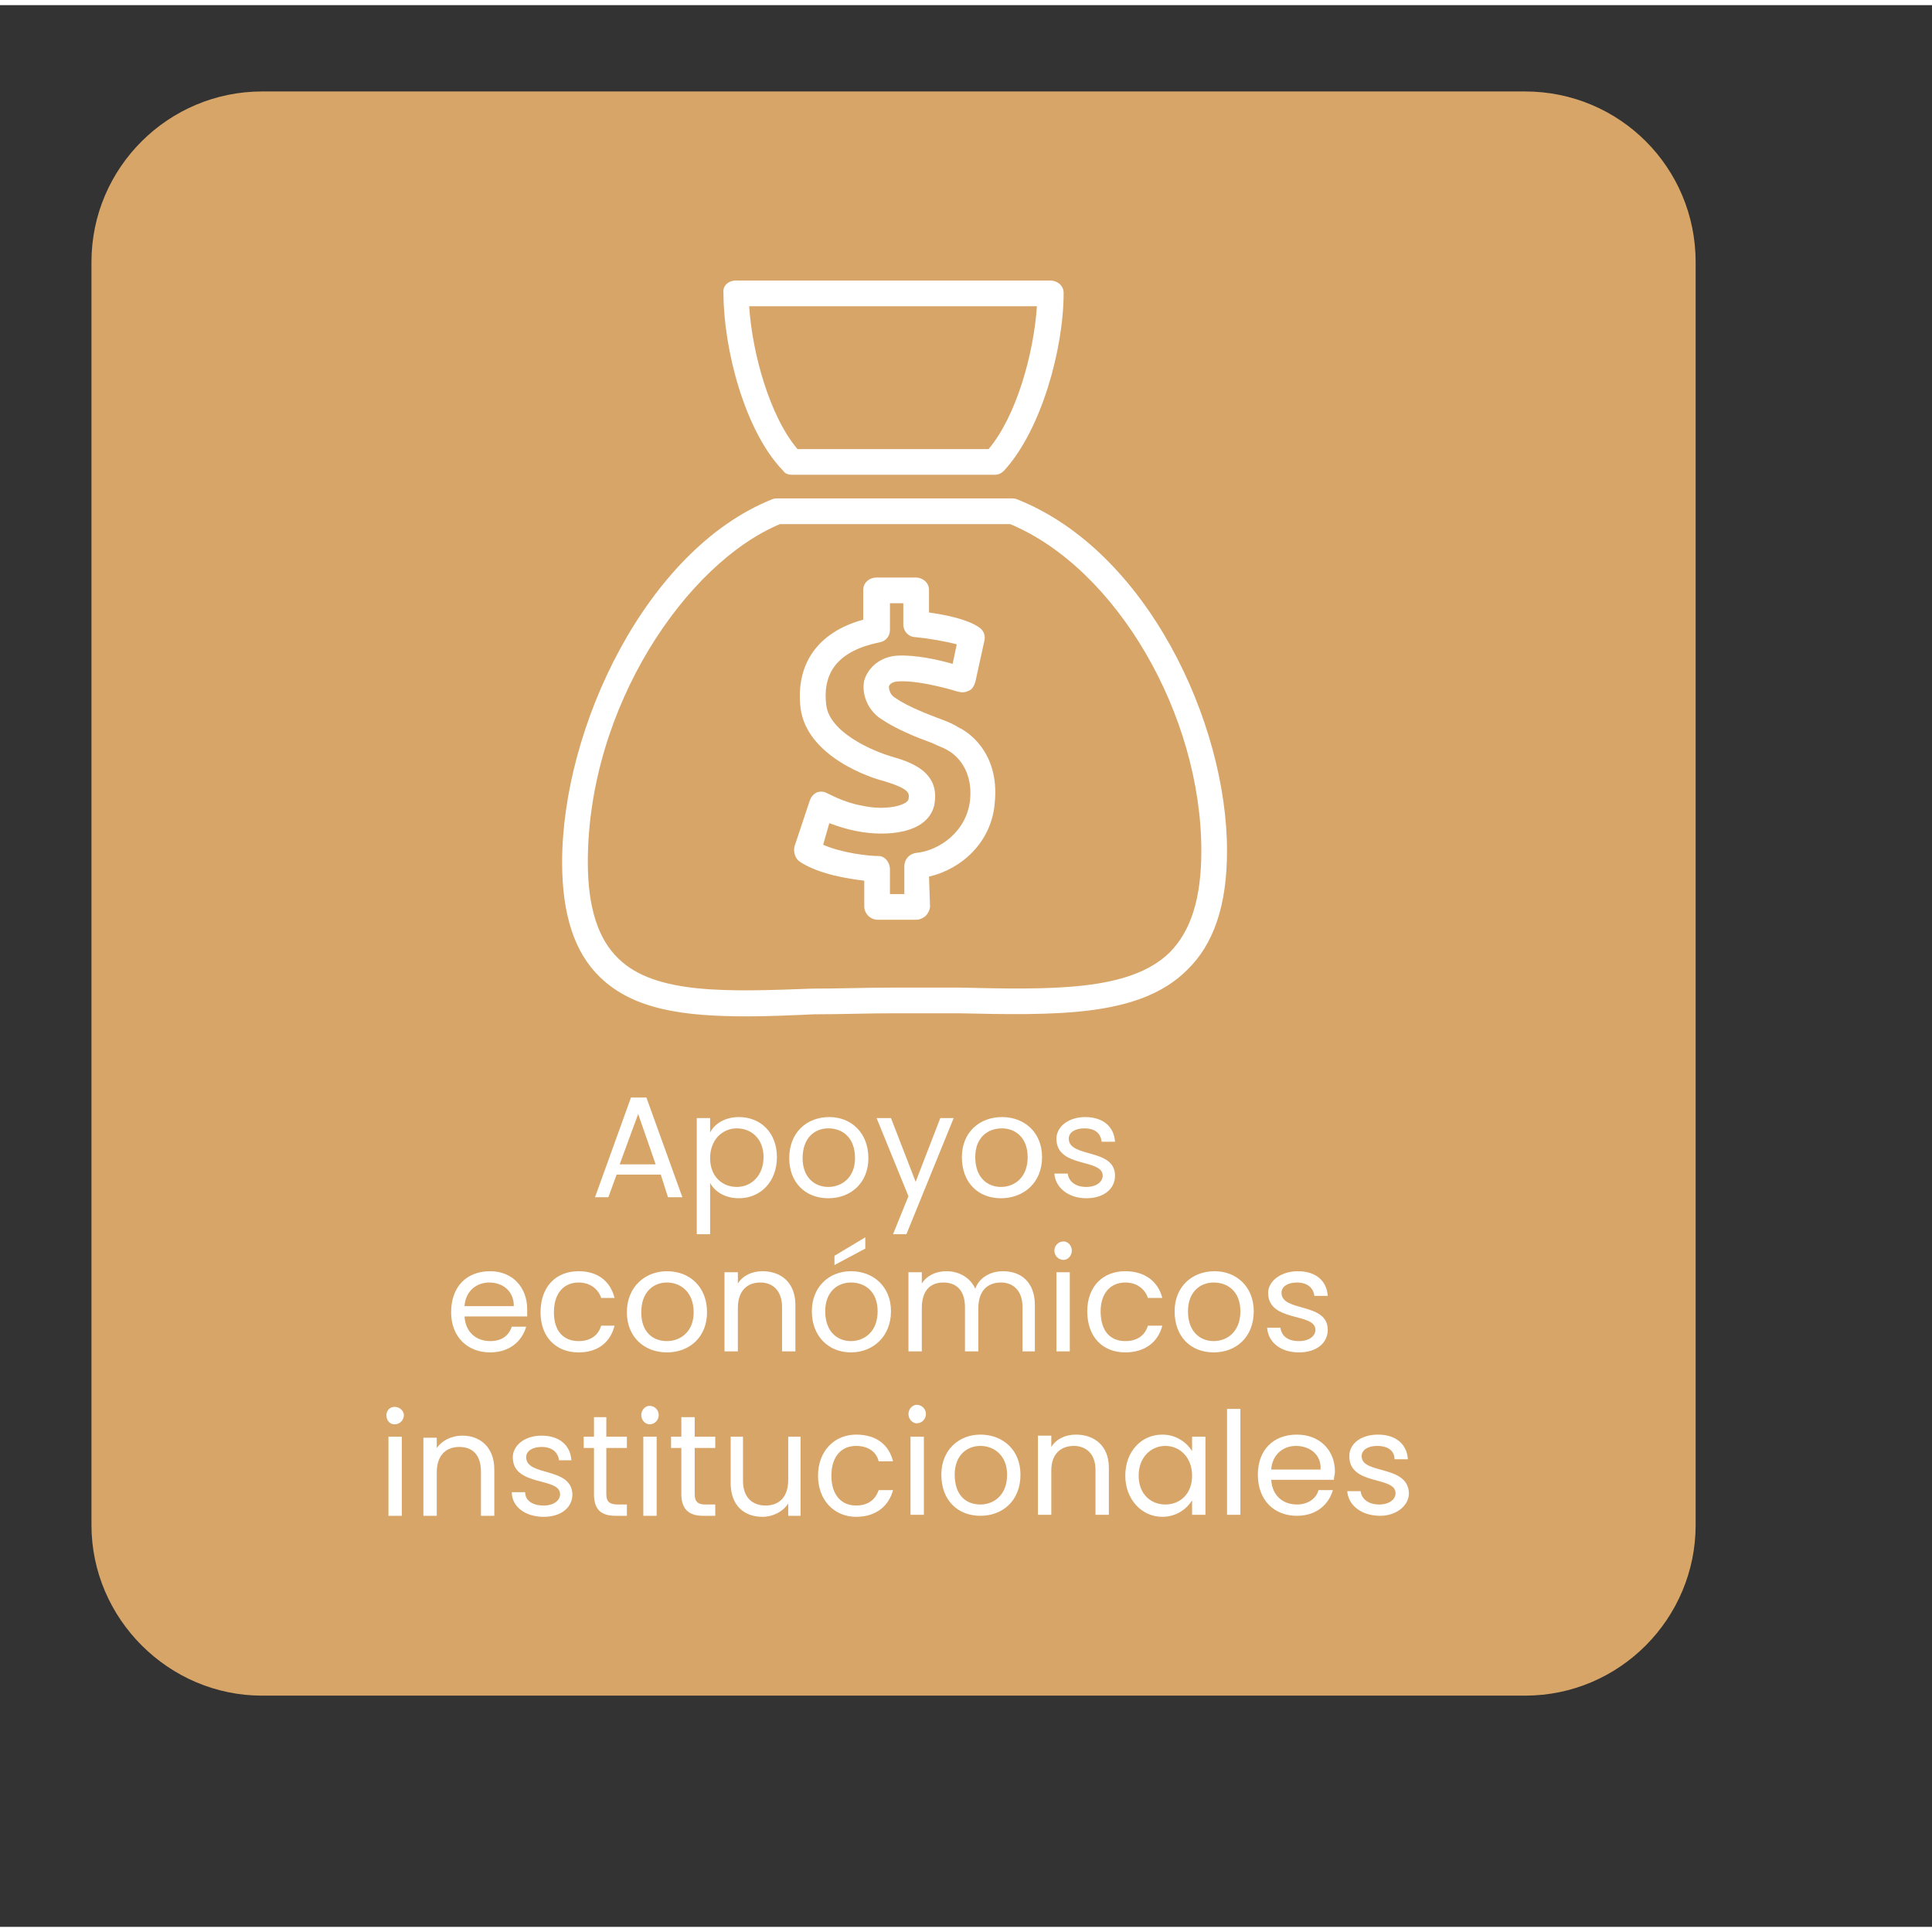 <svg version="1.2" xmlns="http://www.w3.org/2000/svg" viewBox="0 0 188 187" width="187" height="187">
	<rect x="0" y="0" width="188" height="187" fill="#333333" stroke="none"/>
	<title>apoyo_economico_institucional-svg</title>
	<style>
		.s0 { fill: #d8a568 } 
		.s1 { fill: #ffffff } 
	</style>
	<g id="Segunda_pantalla">
		<g>
			<path class="s0" d="m25.5 8.4h122.9c9.2 0 16.6 7.4 16.6 16.6v122.9c0 9.1-7.4 16.6-16.6 16.6h-122.9c-9.1 0-16.6-7.5-16.6-16.6v-122.9c0-9.2 7.5-16.6 16.6-16.6z"/>
			<g id="Capa_1-2">
				<g>
					<path id="Apoyos " class="s1" aria-label="Apoyos "  d="m65 116h1.4l-3.5-9.7h-1.5l-3.5 9.7h1.3l0.8-2.2h4.3zm-1.2-3.2h-3.5l1.8-4.9zm5.3-3.1v-1.4h-1.3v11.3h1.3v-5c0.4 0.8 1.4 1.5 2.8 1.5 2.1 0 3.7-1.6 3.7-4 0-2.4-1.6-3.9-3.7-3.9-1.4 0-2.4 0.7-2.8 1.5zm5.2 2.4c0 1.8-1.2 2.9-2.6 2.9-1.4 0-2.6-1-2.6-2.8 0-1.8 1.2-2.9 2.6-2.9 1.4 0 2.6 1 2.6 2.8zm10.2 0.1c0-2.5-1.7-4-3.8-4-2.2 0-3.9 1.5-3.9 4 0 2.4 1.6 3.9 3.8 3.9 2.2 0 3.9-1.5 3.9-3.9zm-6.4 0c0-2 1.2-2.9 2.5-2.9 1.4 0 2.6 0.9 2.6 2.9 0 1.9-1.3 2.8-2.6 2.8-1.3 0-2.5-0.9-2.5-2.8zm11 2.3l-2.4-6.2h-1.4l3.1 7.6-1.5 3.7h1.3l4.6-11.3h-1.3zm12.3-2.4c0-2.4-1.7-3.9-3.9-3.9-2.2 0-3.9 1.5-3.9 3.9 0 2.5 1.6 4 3.8 4 2.2 0 4-1.5 4-4zm-6.5 0c0-1.9 1.2-2.8 2.6-2.8 1.3 0 2.5 0.9 2.5 2.8 0 2-1.3 2.9-2.6 2.9-1.3 0-2.5-0.9-2.5-2.9zm13.6 1.8c0-2.7-4.5-1.7-4.5-3.6 0-0.6 0.6-1 1.5-1 1.1 0 1.6 0.5 1.7 1.3h1.3c-0.1-1.5-1.2-2.4-2.9-2.4-1.7 0-2.8 1-2.8 2.1 0 2.9 4.5 1.9 4.5 3.6 0 0.6-0.6 1.1-1.6 1.1-1 0-1.7-0.5-1.8-1.3h-1.3c0.1 1.4 1.4 2.4 3.1 2.4 1.7 0 2.8-0.9 2.8-2.2z"/>
					<path id="económicos" class="s1" aria-label="económicos"  d="m47.6 124.3c1.3 0 2.4 0.8 2.4 2.3h-4.8c0.1-1.5 1.2-2.3 2.4-2.3zm3.6 4.3h-1.4c-0.3 0.9-1 1.4-2.1 1.4-1.3 0-2.4-0.8-2.5-2.4h6.1c0-0.2 0-0.4 0-0.7 0-2.1-1.4-3.7-3.6-3.7-2.3 0-3.8 1.5-3.8 4 0 2.4 1.6 3.9 3.8 3.9 1.9 0 3.1-1.1 3.5-2.5zm1.4-1.4c0 2.4 1.5 3.9 3.7 3.9 1.9 0 3.1-1 3.5-2.6h-1.3c-0.3 1-1.1 1.5-2.2 1.5-1.4 0-2.4-0.9-2.4-2.8 0-1.9 1-2.9 2.4-2.9 1.1 0 1.9 0.6 2.2 1.5h1.3c-0.4-1.6-1.6-2.6-3.5-2.6-2.2 0-3.7 1.5-3.7 4zm16.2 0c0-2.5-1.7-4-3.9-4-2.1 0-3.9 1.5-3.9 4 0 2.4 1.7 3.9 3.9 3.9 2.2 0 3.9-1.5 3.9-3.9zm-6.4 0c0-2 1.2-2.9 2.5-2.9 1.3 0 2.6 0.9 2.6 2.9 0 1.9-1.3 2.8-2.6 2.8-1.4 0-2.5-0.9-2.5-2.8zm13.7 3.8h1.3v-4.5c0-2.2-1.4-3.3-3.2-3.3-1 0-1.9 0.4-2.4 1.2v-1.1h-1.3v7.7h1.3v-4.2c0-1.7 0.9-2.5 2.2-2.5 1.2 0 2.1 0.8 2.1 2.4zm10.6-3.9c0-2.4-1.7-3.9-3.9-3.9-2.1 0-3.8 1.5-3.8 3.9 0 2.4 1.6 4 3.8 4 2.2 0 3.9-1.6 3.9-4zm-6.4 0c0-1.9 1.2-2.8 2.5-2.8 1.4 0 2.6 0.9 2.6 2.8 0 2-1.3 2.9-2.6 2.9-1.3 0-2.5-0.9-2.5-2.9zm0.9-5.4v0.9l3-1.6v-1.1zm18.3 9.3h1.2v-4.5c0-2.2-1.3-3.3-3.1-3.3-1.2 0-2.3 0.6-2.7 1.7-0.5-1.1-1.6-1.7-2.8-1.7-1 0-1.9 0.4-2.4 1.2v-1.1h-1.3v7.7h1.3v-4.2c0-1.7 0.8-2.5 2.1-2.5 1.3 0 2.1 0.8 2.1 2.4v4.3h1.3v-4.2c0-1.7 0.9-2.5 2.2-2.5 1.2 0 2.1 0.8 2.1 2.4zm3.3 0h1.3v-7.7h-1.3zm0.7-8.9c0.4 0 0.8-0.4 0.8-0.9 0-0.5-0.4-0.9-0.8-0.9-0.5 0-0.9 0.4-0.9 0.9 0 0.5 0.4 0.9 0.9 0.9zm2.3 5c0 2.5 1.5 4 3.7 4 1.9 0 3.2-1 3.6-2.6h-1.4c-0.3 1-1.1 1.5-2.2 1.5-1.4 0-2.4-0.9-2.4-2.9 0-1.8 1-2.8 2.4-2.8 1.1 0 1.9 0.6 2.2 1.5h1.4c-0.4-1.6-1.7-2.6-3.6-2.6-2.2 0-3.7 1.5-3.7 3.9zm16.2 0c0-2.4-1.7-3.9-3.8-3.9-2.2 0-3.9 1.5-3.9 3.9 0 2.5 1.6 4 3.8 4 2.2 0 3.9-1.5 3.9-4zm-6.4 0c0-1.9 1.2-2.8 2.5-2.8 1.4 0 2.6 0.9 2.6 2.8 0 2-1.3 2.9-2.6 2.9-1.3 0-2.5-0.9-2.5-2.9zm13.6 1.8c0-2.7-4.5-1.7-4.5-3.6 0-0.6 0.6-1 1.5-1 1 0 1.6 0.5 1.7 1.3h1.3c-0.1-1.5-1.2-2.4-2.9-2.4-1.7 0-2.9 1-2.9 2.1 0 2.9 4.6 1.9 4.6 3.6 0 0.6-0.6 1.1-1.6 1.1-1.1 0-1.7-0.5-1.8-1.3h-1.3c0.1 1.4 1.3 2.4 3.1 2.4 1.7 0 2.8-0.9 2.8-2.2z"/>
					<path id="institucionales" class="s1" aria-label="institucionales"  d="m37.8 147h1.3v-7.7h-1.3zm0.6-8.9c0.5 0 0.9-0.4 0.9-0.9 0-0.4-0.4-0.8-0.9-0.8-0.5 0-0.8 0.4-0.8 0.8 0 0.5 0.3 0.9 0.8 0.9zm8.4 8.9h1.3v-4.5c0-2.2-1.4-3.3-3.1-3.3-1.1 0-2 0.5-2.5 1.2v-1h-1.3v7.6h1.3v-4.2c0-1.7 0.9-2.5 2.2-2.5 1.3 0 2.1 0.8 2.1 2.4zm8.9-2.1c-0.1-2.7-4.5-1.7-4.5-3.6 0-0.6 0.6-1 1.5-1 1 0 1.6 0.5 1.7 1.3h1.2c-0.1-1.5-1.2-2.4-2.9-2.4-1.7 0-2.8 1-2.8 2.1 0 2.9 4.6 1.9 4.6 3.6 0 0.6-0.6 1.1-1.6 1.1-1.1 0-1.8-0.5-1.8-1.3h-1.3c0 1.4 1.3 2.4 3.1 2.4 1.7 0 2.8-0.9 2.8-2.2zm2.1 0c0 1.5 0.7 2.1 2.1 2.1h1.1v-1.1h-0.9c-0.8 0-1.1-0.3-1.1-1v-4.5h2v-1.1h-2v-1.9h-1.2v1.9h-1v1.1h1zm4.8 2.1h1.3v-7.7h-1.3zm0.6-8.9c0.5 0 0.9-0.4 0.9-0.9 0-0.5-0.4-0.9-0.9-0.9-0.4 0-0.8 0.4-0.8 0.9 0 0.5 0.4 0.9 0.8 0.9zm3.1 6.8c0 1.5 0.8 2.1 2.1 2.1h1.2v-1.1h-1c-0.7 0-1-0.3-1-1v-4.5h2v-1.1h-2v-1.9h-1.3v1.9h-1v1.1h1zm11.6-5.6h-1.2v4.2c0 1.7-0.9 2.5-2.2 2.5-1.3 0-2.2-0.8-2.2-2.4v-4.3h-1.2v4.5c0 2.2 1.3 3.3 3.1 3.3 1 0 2-0.5 2.5-1.3v1.2h1.2zm1.7 3.8c0 2.4 1.6 4 3.7 4 2 0 3.2-1.1 3.6-2.6h-1.4c-0.3 0.9-1 1.5-2.2 1.5-1.4 0-2.4-1-2.4-2.9 0-1.9 1-2.9 2.4-2.9 1.2 0 2 0.6 2.2 1.5h1.4c-0.4-1.6-1.6-2.6-3.6-2.6-2.1 0-3.7 1.6-3.7 4zm9 3.8h1.3v-7.6h-1.3zm0.6-8.9c0.5 0 0.9-0.4 0.9-0.9 0-0.5-0.4-0.9-0.9-0.9-0.4 0-0.8 0.4-0.8 0.9 0 0.5 0.4 0.9 0.8 0.9zm10.1 5c0-2.4-1.7-3.9-3.9-3.9-2.1 0-3.8 1.5-3.8 3.9 0 2.5 1.6 4 3.8 4 2.2 0 3.9-1.5 3.9-4zm-6.4 0c0-1.9 1.2-2.8 2.5-2.8 1.3 0 2.6 0.9 2.6 2.8 0 2-1.3 2.9-2.6 2.9-1.4 0-2.5-0.9-2.5-2.9zm13.7 3.9h1.3v-4.6c0-2.1-1.4-3.2-3.2-3.2-1 0-1.9 0.4-2.4 1.2v-1.1h-1.3v7.7h1.3v-4.3c0-1.6 0.9-2.4 2.2-2.4 1.2 0 2.1 0.8 2.1 2.3zm2.9-3.8c0 2.3 1.6 4 3.6 4 1.4 0 2.4-0.8 2.9-1.6v1.4h1.3v-7.6h-1.3v1.4c-0.5-0.8-1.5-1.6-2.9-1.6-2 0-3.6 1.6-3.6 4zm6.5 0c0 1.8-1.2 2.8-2.6 2.8-1.4 0-2.6-1-2.6-2.8 0-1.8 1.2-2.9 2.6-2.9 1.4 0 2.6 1.1 2.6 2.9zm3.4 3.8h1.3v-10.3h-1.3zm6.7-6.7c1.3 0 2.5 0.8 2.4 2.3h-4.8c0.1-1.5 1.2-2.3 2.4-2.3zm3.6 4.3h-1.4c-0.2 0.8-1 1.4-2.1 1.4-1.3 0-2.4-0.8-2.5-2.4h6.1c0-0.3 0.1-0.5 0.1-0.8 0-2.1-1.5-3.6-3.7-3.6-2.3 0-3.8 1.5-3.8 3.9 0 2.5 1.6 4 3.8 4 1.9 0 3.1-1.1 3.5-2.5zm7.4 0.3c-0.1-2.8-4.6-1.8-4.6-3.6 0-0.6 0.6-1 1.5-1 1.1 0 1.7 0.5 1.7 1.3h1.3c-0.1-1.5-1.2-2.4-2.9-2.4-1.7 0-2.8 0.9-2.8 2.1 0 2.9 4.5 1.9 4.5 3.6 0 0.6-0.6 1.1-1.6 1.1-1 0-1.7-0.5-1.8-1.3h-1.3c0.1 1.4 1.4 2.4 3.2 2.4 1.6 0 2.8-1 2.8-2.2z"/>
				</g>
				<path fill-rule="evenodd" class="s1" d="m54.7 83.4c0-13.1 8.2-30.4 20.4-35.3q0.2-0.1 0.5-0.1h22.9q0.3 0 0.5 0.1c12.6 5 20.4 21.7 20.4 34.2 0 5.3-1.3 9.1-3.9 11.6-4.6 4.6-12.8 4.4-22.3 4.2q-3 0-6.1 0c-2.7 0-5.4 0.1-7.9 0.1-2.2 0.1-4.4 0.2-6.5 0.2-6 0-11-0.6-14.3-3.8-2.5-2.4-3.7-6.1-3.7-11.2zm21.2-32.9c-9.1 3.8-18.7 17.8-18.7 32.9 0 4.4 1 7.5 3 9.4 3.6 3.5 10.7 3.2 18.9 2.9 2.6 0 5.2-0.1 8-0.1q3.2 0 6.2 0c8.9 0.2 16.6 0.4 20.5-3.4 2.1-2.1 3.1-5.3 3.1-9.9 0-13.3-8.3-27.5-18.6-31.8h-22.4z"/>
				<path fill-rule="evenodd" class="s1" d="m77.1 45.7c-0.4 0-0.7-0.1-0.9-0.4-3.7-3.8-5.8-11.8-5.8-17.3-0.1-0.7 0.5-1.2 1.2-1.2h30.6c0.7 0 1.3 0.5 1.3 1.2 0 5.5-2.2 13.4-5.8 17.3-0.3 0.3-0.6 0.4-0.9 0.4zm-4.2-16.4c0.3 4.6 2 10.7 4.7 13.9h18.6c2.7-3.2 4.4-9.3 4.7-13.9 0 0-28 0-28 0z"/>
				<path fill-rule="evenodd" class="s1" d="m77.9 83.4c-0.5-0.3-0.7-0.9-0.6-1.5l1.5-4.5c0.1-0.3 0.3-0.6 0.7-0.8 0.3-0.1 0.7-0.1 1 0.1 0.1 0 1.6 0.9 3.4 1.2 2.2 0.5 4.3 0 4.5-0.6 0.1-0.6 0.2-1-2.4-1.8-1.3-0.3-7.5-2.4-8.1-7.1-0.5-4.3 1.7-7.4 6.1-8.6v-2.9c0-0.7 0.6-1.2 1.3-1.2h3.8c0.7 0 1.3 0.5 1.3 1.2v2.2c1.4 0.2 3.6 0.6 4.8 1.4 0.5 0.3 0.7 0.8 0.6 1.3l-0.9 4.1c-0.1 0.3-0.3 0.7-0.6 0.8-0.4 0.2-0.7 0.2-1.1 0.1 0 0-3.5-1.1-5.7-1-0.3 0-0.9 0.1-1 0.5 0 0.3 0.1 0.8 0.6 1.1 1.3 0.9 3.2 1.6 4.5 2.1q1.1 0.4 1.7 0.8c0.7 0.3 4 2.3 3.5 7.3-0.3 3.9-3.3 6.5-6.4 7.2l0.1 2.9c0 0.3-0.2 0.7-0.4 0.9-0.2 0.2-0.6 0.4-0.9 0.4h-3.8c-0.7 0-1.3-0.6-1.3-1.3v-2.5c-1.6-0.2-4.3-0.6-6.2-1.8zm2.8-3.8q0 0 0 0zm0 0l-0.6 2.1c1.8 0.8 4.4 1.1 5.4 1.1 0.6 0 1.1 0.6 1.1 1.3v2.4h1.4v-2.7c0-0.7 0.5-1.2 1.1-1.3 2.3-0.2 5-2.1 5.3-5.2 0.3-3.3-1.8-4.6-2.2-4.8-0.3-0.2-0.9-0.4-1.5-0.7-1.4-0.5-3.4-1.3-4.9-2.3-1.3-0.8-2-2.4-1.7-3.8 0.4-1.3 1.6-2.3 3.2-2.4 1.8-0.1 4 0.4 5.4 0.8l0.4-1.9c-1.1-0.3-2.9-0.6-4-0.7-0.7 0-1.2-0.6-1.2-1.2v-2.1h-1.3v2.6c0 0.6-0.4 1.1-1 1.2-3.9 0.8-5.6 2.8-5.2 6.1 0.3 2.6 4.3 4.4 6.3 5 1.7 0.5 4.9 1.4 4.2 4.8-0.7 2.8-4.8 3-7.4 2.5-1.1-0.2-2-0.5-2.8-0.8z"/>
			</g>
		</g>
	</g>
</svg>
